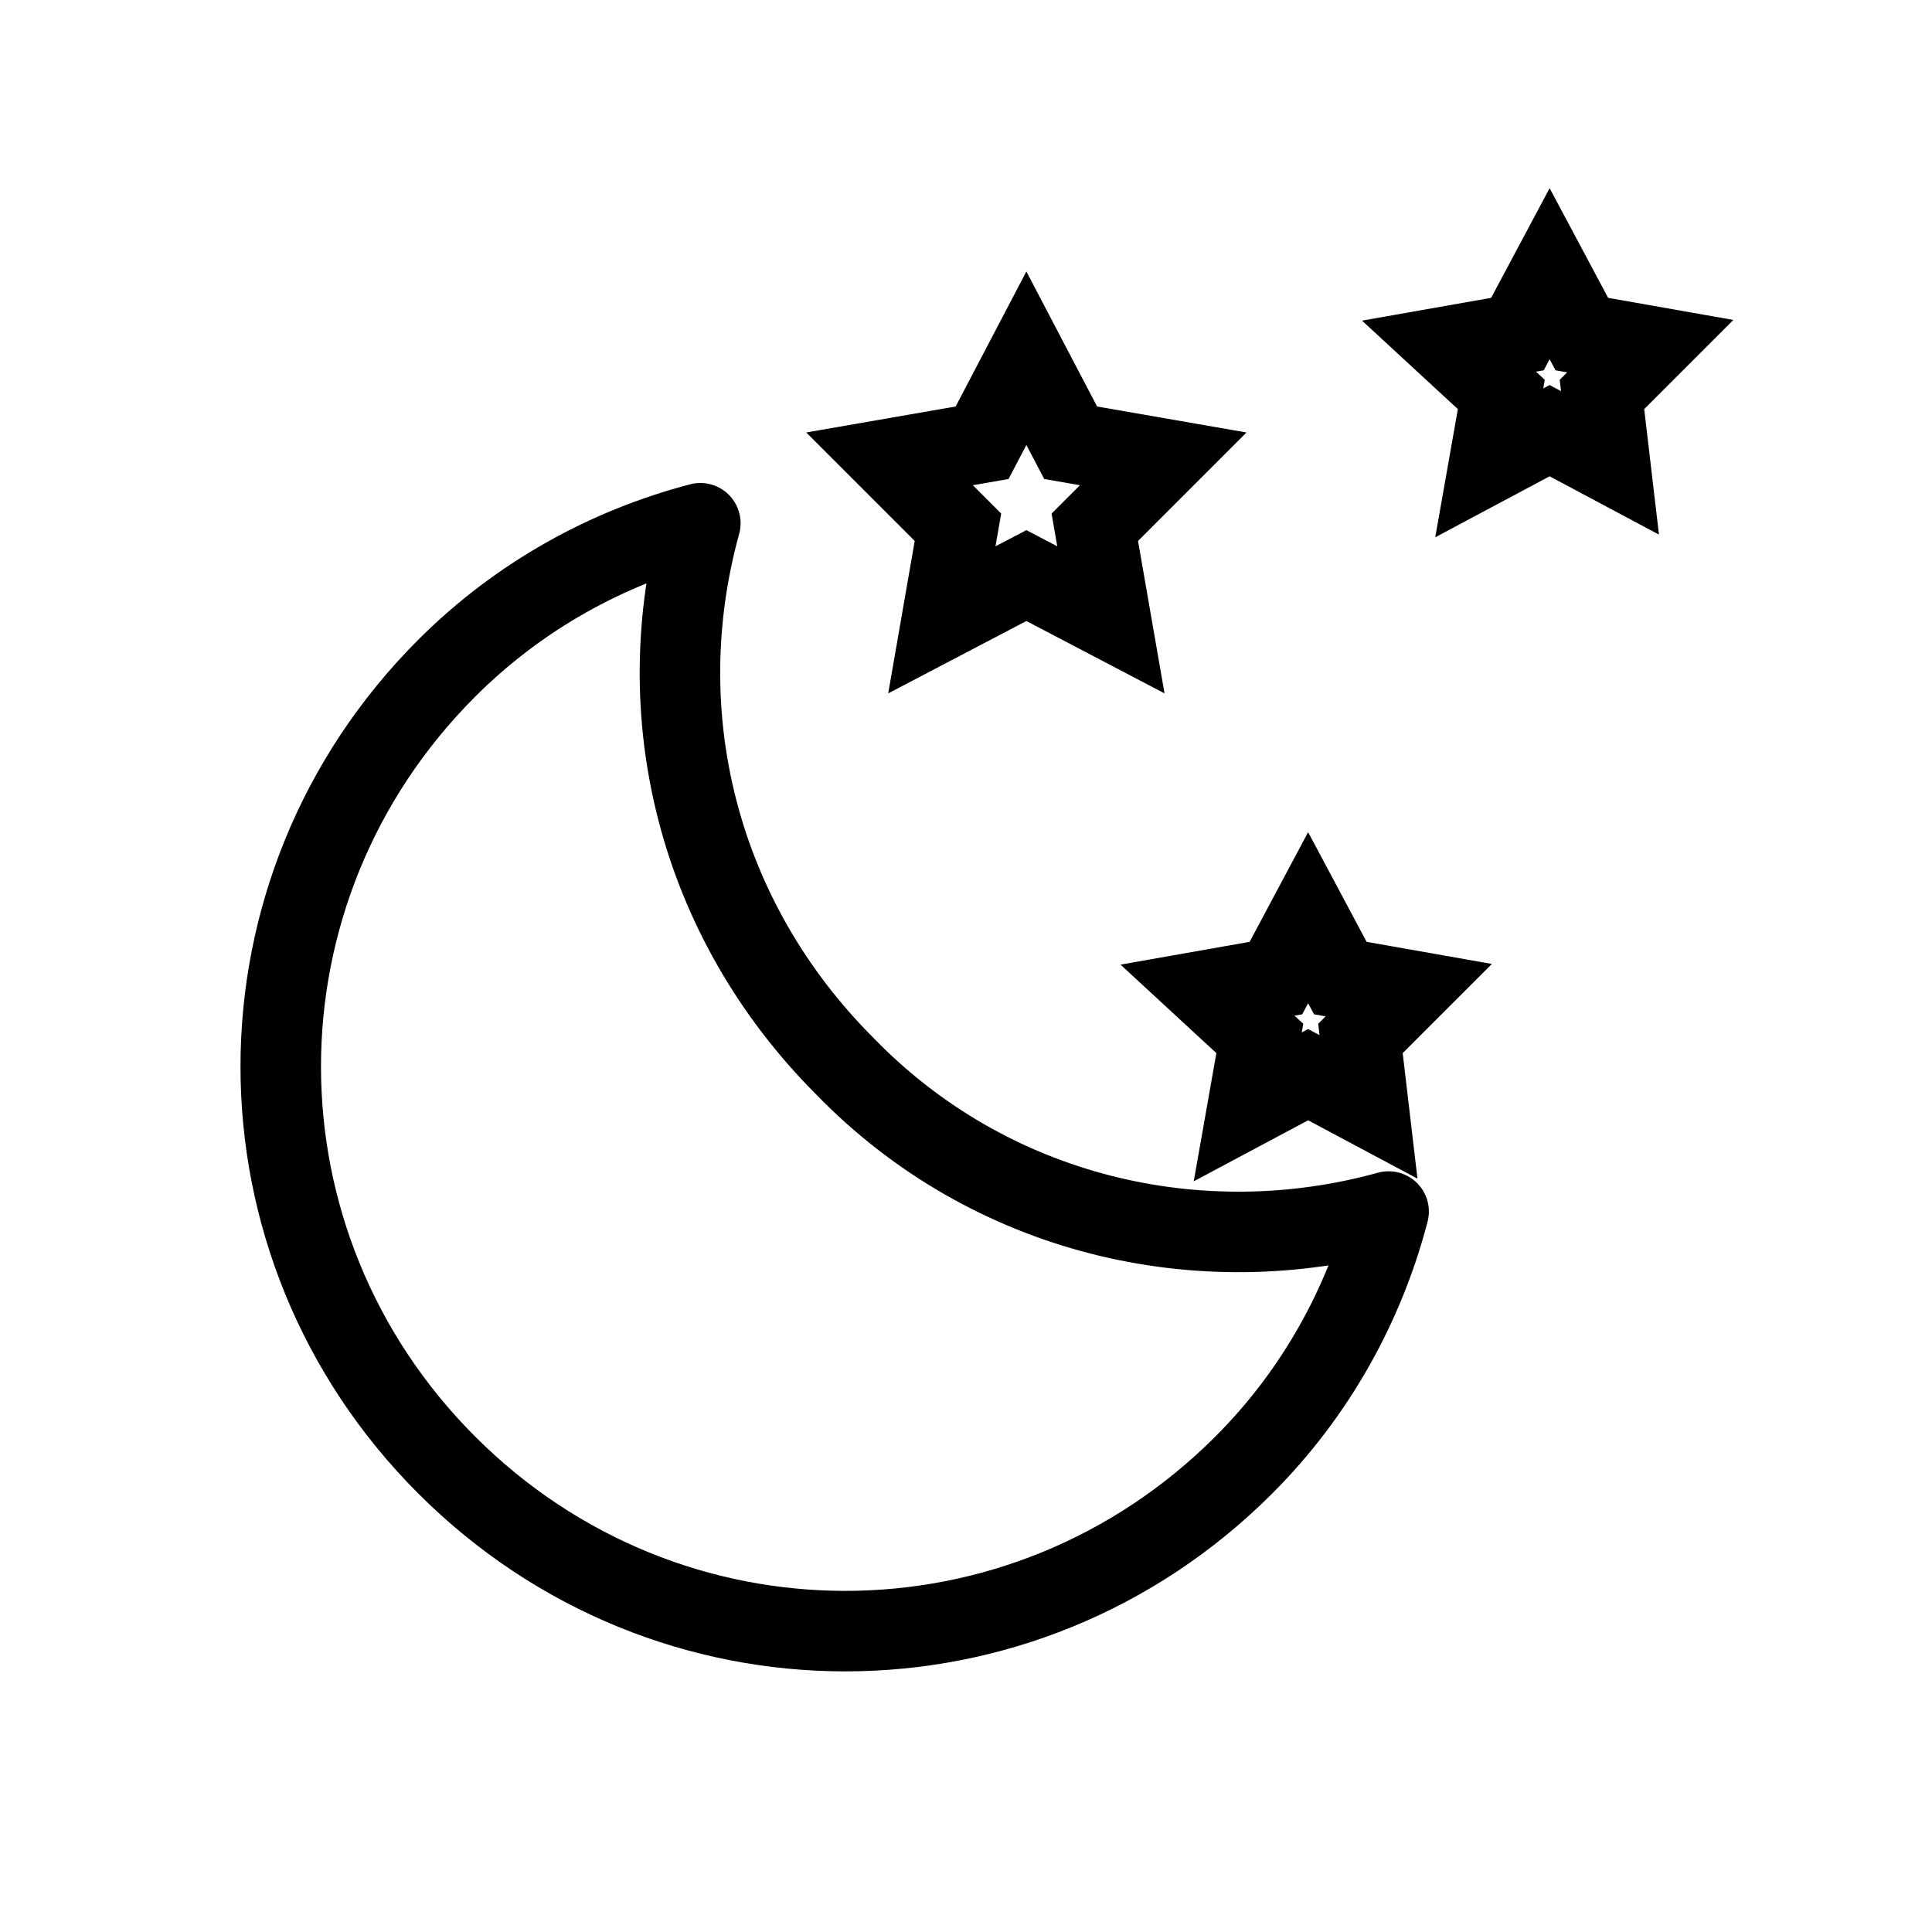 <?xml version="1.0" encoding="utf-8"?>
<!-- Generator: Adobe Illustrator 18.0.0, SVG Export Plug-In . SVG Version: 6.00 Build 0)  -->
<!DOCTYPE svg PUBLIC "-//W3C//DTD SVG 1.1//EN" "http://www.w3.org/Graphics/SVG/1.1/DTD/svg11.dtd">
<svg version="1.1" xmlns="http://www.w3.org/2000/svg" xmlns:xlink="http://www.w3.org/1999/xlink" x="0px" y="0px"
	 viewBox="0 0 48 48" enable-background="new 0 0 48 48" xml:space="preserve">
<g id="Layer_1">
</g>
<g id="fahrenheit">
</g>
<g id="celsius">
</g>
<g id="snow">
</g>
<g id="umberla_1_">
</g>
<g id="umberla">
</g>
<g id="thunder-1">
</g>
<g id="mountain">
</g>
<g id="sun-nwave">
</g>
<g id="sun-wave">
</g>
<g id="direction">
</g>
<g id="direction-e">
</g>
<g id="direction-w">
</g>
<g id="direction-s">
</g>
<g id="dark-moon">
</g>
<g id="half-moon">
</g>
<g id="_x31__x2F_4-moon">
</g>
<g id="_x31__x2F_3moon">
</g>
<g id="thermometer_1_">
</g>
<g id="thermometer-3">
</g>
<g id="thermometer-2">
</g>
<g id="thermometer-1">
</g>
<g id="thermometer">
</g>
<g id="tail-star">
</g>
<g id="stars">
</g>
<g id="moon">
	<g>
		<path fill="none" stroke="#000000" stroke-width="2" stroke-linejoin="round" stroke-miterlimit="10" d="M21,26.5
			c-3.7-3.7-4.9-8.8-3.6-13.5c-2.3,0.6-4.5,1.8-6.3,3.6c-5.5,5.5-5.5,14.3,0,19.8s14.3,5.5,19.8,0c1.8-1.8,3-4,3.6-6.3
			C29.8,31.4,24.6,30.2,21,26.5z"/>
		<polygon fill="none" stroke="#000000" stroke-width="2" stroke-miterlimit="10" points="25.5,8.9 26.6,11 28.9,11.4 27.2,13.1 
			27.6,15.4 25.5,14.3 23.4,15.4 23.8,13.1 22.1,11.4 24.4,11 		"/>
		<polygon fill="none" stroke="#000000" stroke-width="2" stroke-miterlimit="10" points="38.5,6.8 39.3,8.3 41,8.6 39.8,9.8 
			40,11.5 38.5,10.7 37,11.5 37.3,9.8 36,8.6 37.7,8.3 		"/>
		<polygon fill="none" stroke="#000000" stroke-width="2" stroke-miterlimit="10" points="32.5,22.8 33.3,24.3 35,24.6 33.8,25.8 
			34,27.5 32.5,26.7 31,27.5 31.3,25.8 30,24.6 31.7,24.3 		"/>
	</g>
</g>
<g id="leef">
</g>
<g id="tree">
</g>
<g id="thunderstorms">
</g>
<g id="stoms">
</g>
<g id="wind">
</g>
<g id="drop_1_">
</g>
<g id="low-rain">
</g>
<g id="low-rain-2">
</g>
<g id="moon-slice">
</g>
<g id="moon-2">
</g>
<g id="shade">
</g>
<g id="half-light">
</g>
<g id="drop">
</g>
<g id="cloud-thunder">
</g>
<g id="night-thunder">
</g>
<g id="thunder-rain-n">
</g>
<g id="night_drizzle">
</g>
<g id="night-rain">
</g>
<g id="cloudy-night">
</g>
<g id="thunder">
</g>
<g id="drizzle">
</g>
<g id="showers">
</g>
<g id="thunder-rain">
</g>
<g id="rain_flame">
</g>
<g id="rain-2">
</g>
<g id="rain-1">
</g>
<g id="half_rain">
</g>
<g id="suny-cloudy">
</g>
<g id="sunset">
</g>
<g id="mostly_cloudy">
</g>
<g id="sunrise">
</g>
<g id="sun">
</g>
<g id="Layer_2">
</g>
<g id="full-moon">
</g>
<g id="direction-n">
</g>
<g id="snow-doll">
</g>
</svg>
